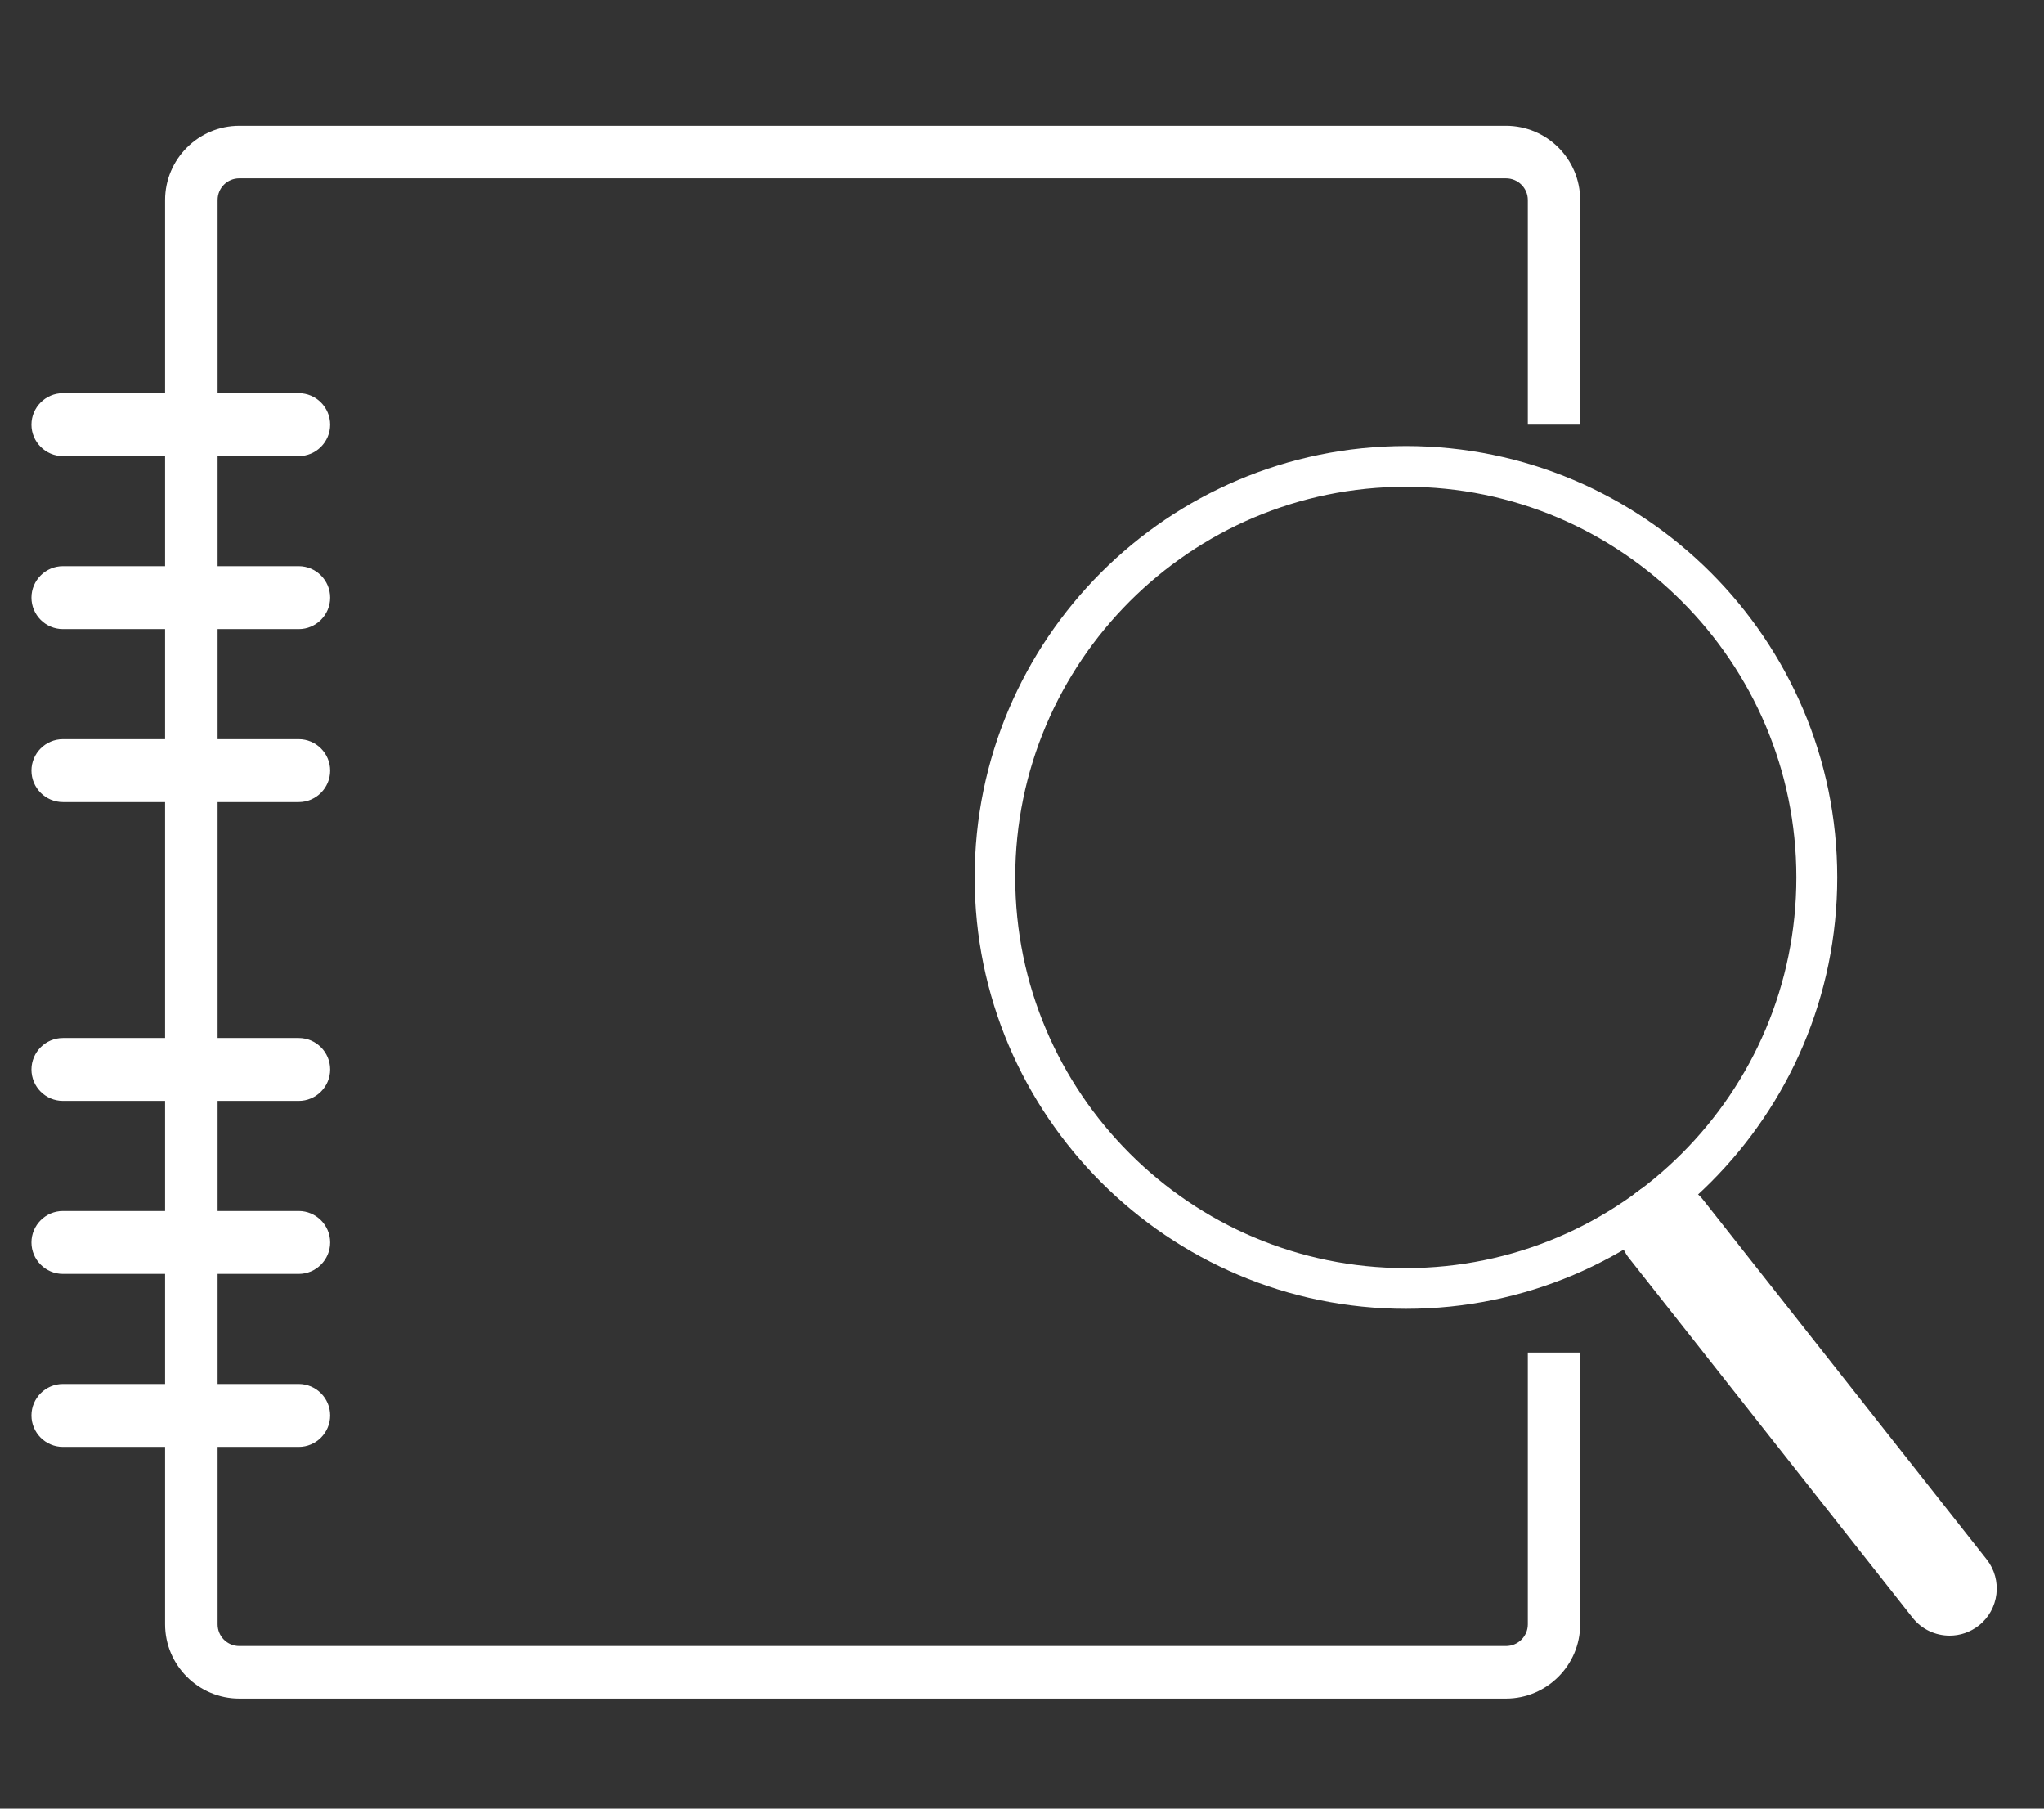 <?xml version="1.0" encoding="utf-8"?>
<!-- Generator: Adobe Illustrator 23.0.0, SVG Export Plug-In . SVG Version: 6.00 Build 0)  -->
<svg version="1.1" id="Capa_1" xmlns="http://www.w3.org/2000/svg" xmlns:xlink="http://www.w3.org/1999/xlink" x="0px" y="0px"
	 viewBox="0 0 130 115" style="enable-background:new 0 0 130 115;" xml:space="preserve">
<rect x="0" y="0" width="130" height="115" fill="#333333" stroke="none"/>
<style type="text/css">
	.st0{fill:#FFFFFF;}
</style>
<path class="st0" d="M89.42,28.36c-15.13,0-27.43,12.3-27.43,27.43c0,15.12,12.31,27.43,27.43,27.43s27.43-12.31,27.43-27.43
	C116.85,40.67,104.54,28.36,89.42,28.36 M114.25,55.79c0,13.69-11.14,24.84-24.84,24.84c-13.69,0-24.84-11.14-24.84-24.84
	c0-13.69,11.14-24.84,24.84-24.84C103.11,30.95,114.25,42.1,114.25,55.79"/>
<path class="st0" d="M124,104c-0.89,0-1.77-0.39-2.36-1.14l-18.03-22.86c-1.03-1.3-0.8-3.19,0.5-4.21c1.3-1.03,3.19-0.8,4.21,0.5
	l18.03,22.86c1.03,1.3,0.8,3.19-0.5,4.21C125.3,103.79,124.65,104,124,104"/>
<path class="st0" d="M19,29H4c-1.1,0-2-0.9-2-2c0-1.1,0.9-2,2-2h15c1.1,0,2,0.9,2,2C21,28.1,20.1,29,19,29"/>
<path class="st0" d="M19,40H4c-1.1,0-2-0.9-2-2c0-1.1,0.9-2,2-2h15c1.1,0,2,0.9,2,2C21,39.1,20.1,40,19,40"/>
<path class="st0" d="M19,51H4c-1.1,0-2-0.9-2-2c0-1.1,0.9-2,2-2h15c1.1,0,2,0.9,2,2C21,50.1,20.1,51,19,51"/>
<path class="st0" d="M19,70H4c-1.1,0-2-0.9-2-2c0-1.1,0.9-2,2-2h15c1.1,0,2,0.9,2,2C21,69.1,20.1,70,19,70"/>
<path class="st0" d="M19,81H4c-1.1,0-2-0.9-2-2c0-1.1,0.9-2,2-2h15c1.1,0,2,0.9,2,2C21,80.1,20.1,81,19,81"/>
<path class="st0" d="M19,92H4c-1.1,0-2-0.9-2-2c0-1.1,0.9-2,2-2h15c1.1,0,2,0.9,2,2C21,91.1,20.1,92,19,92"/>
<path class="st0" d="M97.17,86v17.28c0,0.77-0.63,1.38-1.39,1.38H15.22c-0.77,0-1.38-0.62-1.38-1.38V12.72
	c0-0.77,0.62-1.38,1.38-1.38h80.56c0.77,0,1.39,0.62,1.39,1.38V27h3.33V12.72c0-2.6-2.11-4.72-4.72-4.72H15.22
	c-2.6,0-4.72,2.12-4.72,4.72v90.56c0,2.6,2.12,4.72,4.72,4.72h80.56c2.6,0,4.72-2.12,4.72-4.72V86H97.17z"/>
</svg>
